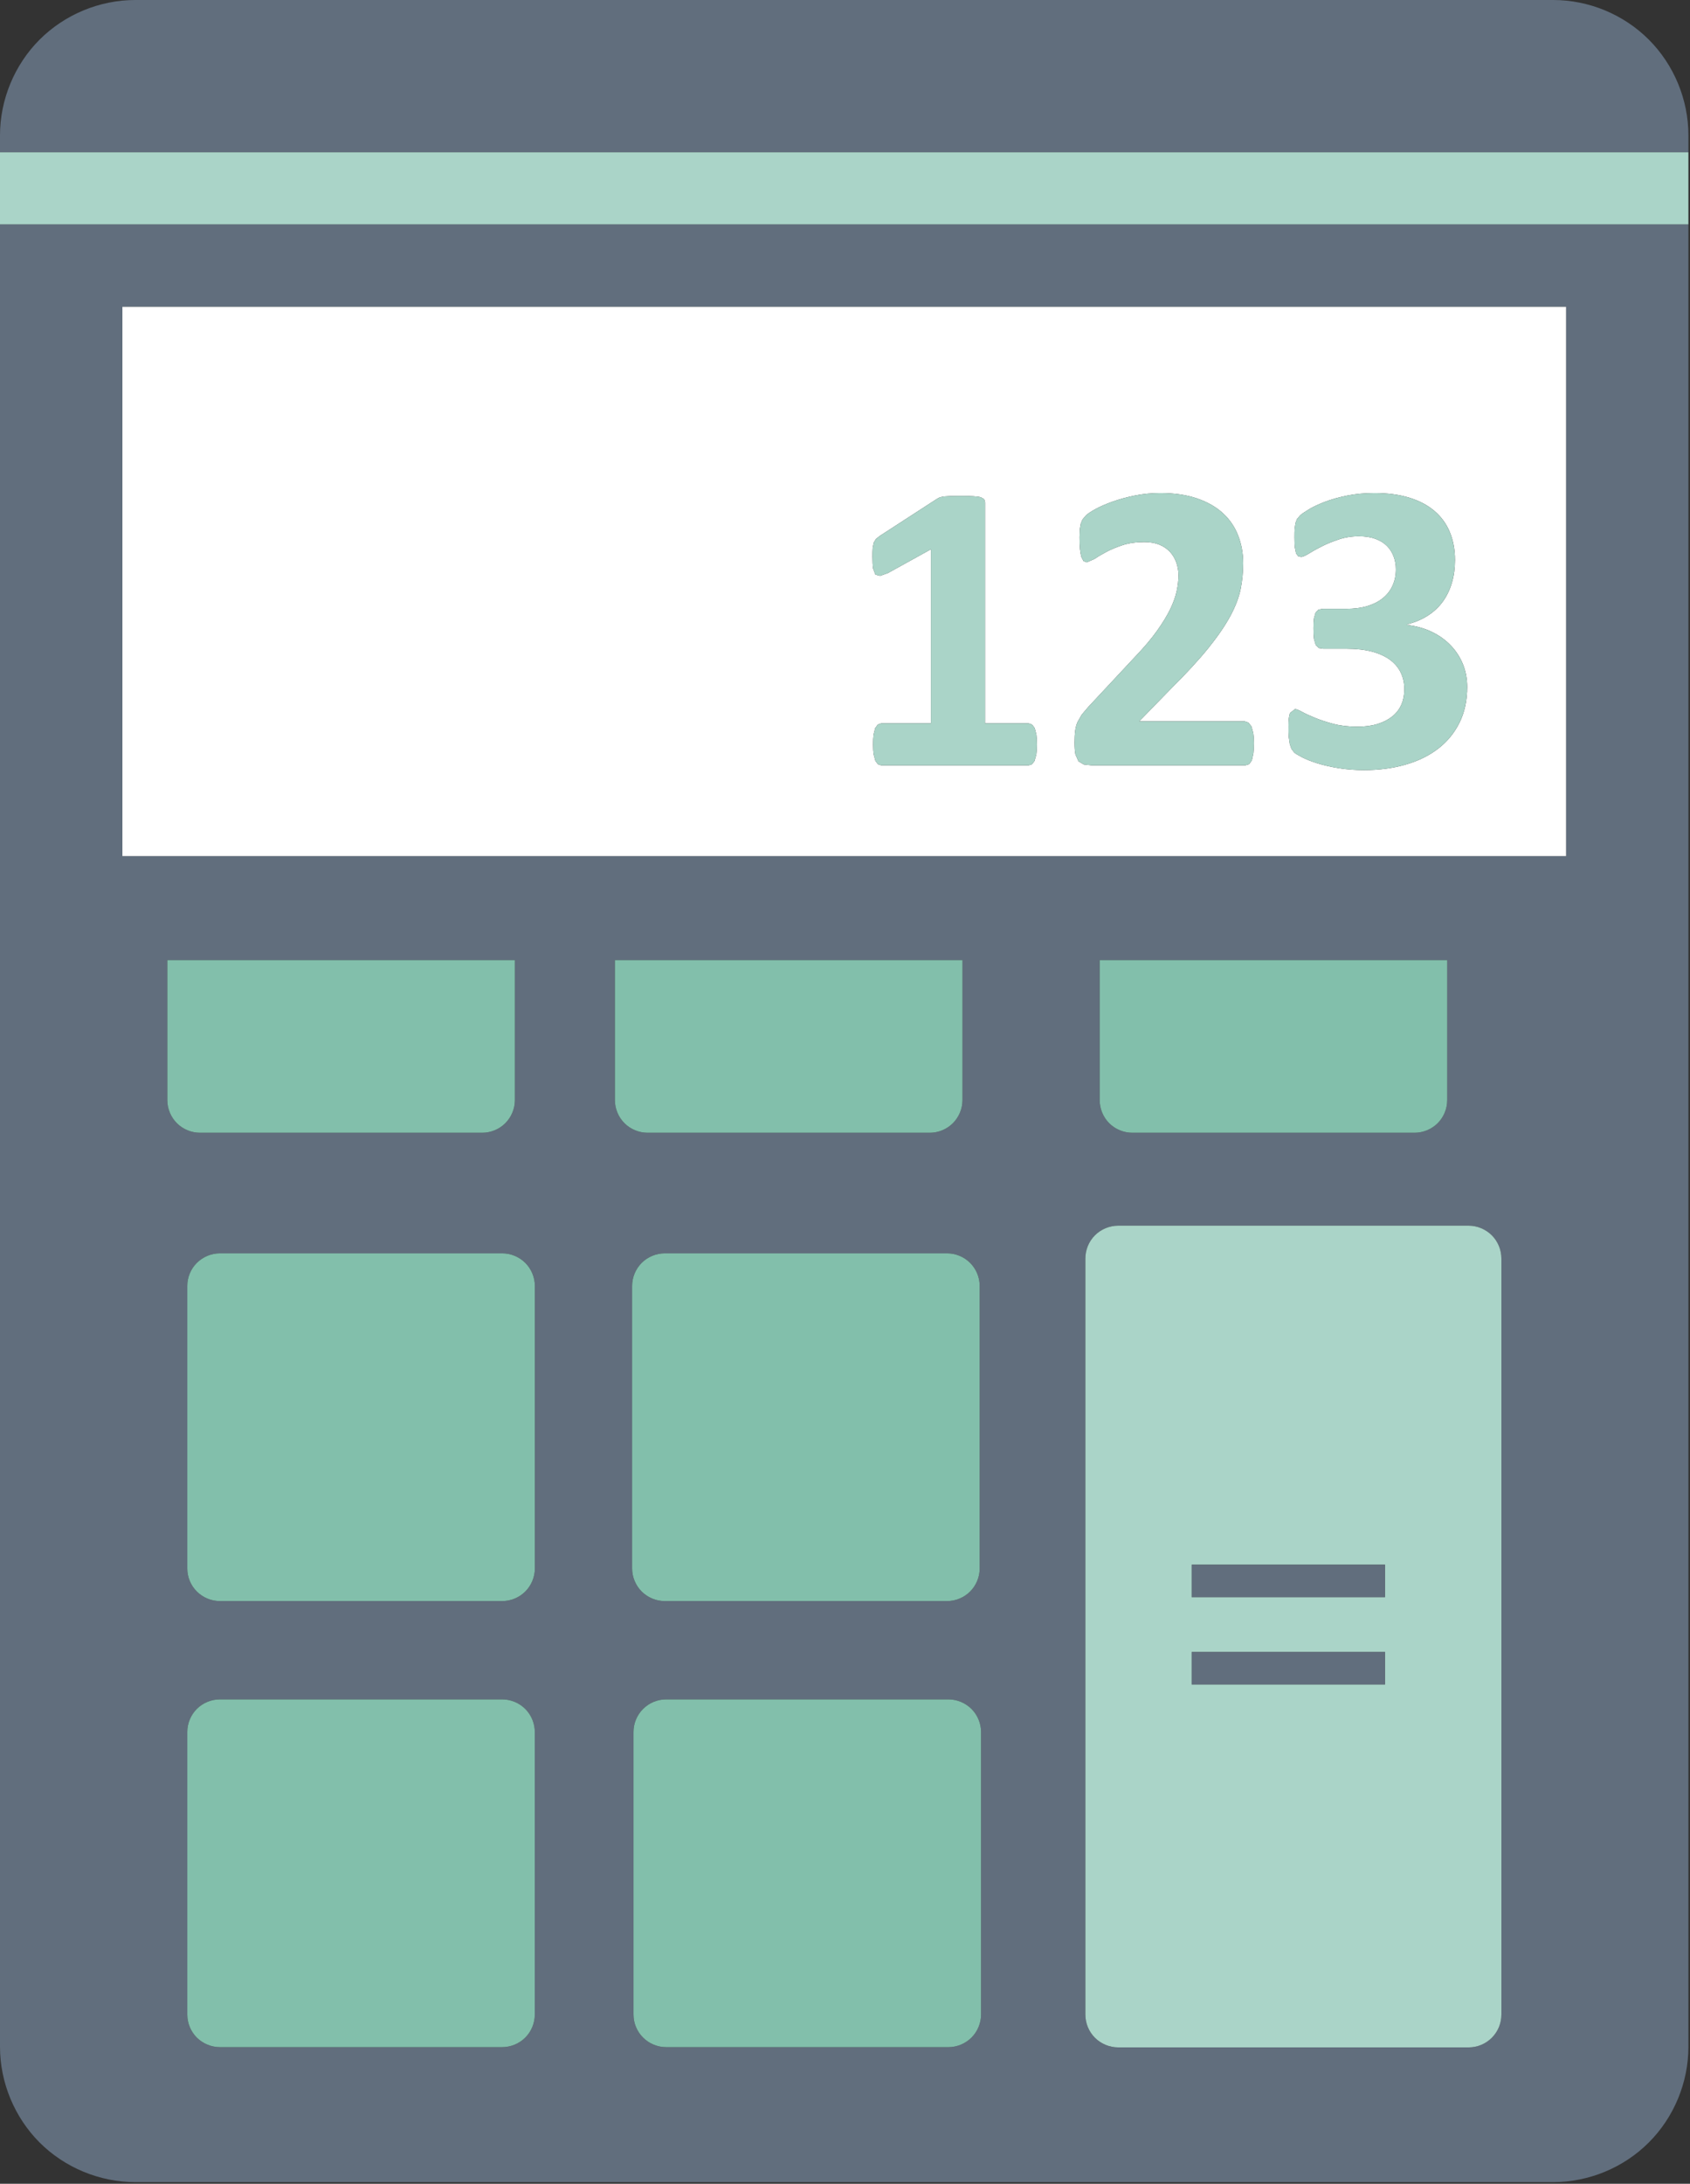 <svg width="446" height="576" viewBox="0 0 446 576" fill="none" xmlns="http://www.w3.org/2000/svg">
<rect x="0" y="0" width="446" height="576" fill="#333333" stroke="none"/>
<path d="M35.701 0C26.302 0 17.107 3.807 10.452 10.452C3.816 17.097 0 26.297 0 35.692V40.17H445.58V35.692C445.58 26.296 441.779 17.097 435.128 10.452C428.492 3.807 419.296 0 409.897 0H35.701Z" fill="#616E7D"/>
<path d="M10.452 565.111C17.107 571.75 26.302 575.557 35.701 575.557H409.897C419.296 575.557 428.492 571.75 435.128 565.105C441.779 558.457 445.58 549.27 445.58 539.874V59.174H0V539.874C0 549.27 3.816 558.457 10.452 565.111ZM44.156 290.176V253.231H135.881V290.176C135.881 292.442 134.955 294.654 133.354 296.258C131.753 297.859 129.535 298.776 127.281 298.776H52.75C50.496 298.776 48.28 297.859 46.68 296.258C45.082 294.657 44.156 292.442 44.156 290.176ZM141.134 531.35C141.134 533.616 140.227 535.831 138.626 537.432C137.025 539.03 134.807 539.953 132.534 539.953H58.024C55.751 539.953 53.551 539.03 51.933 537.432C50.335 535.831 49.427 533.616 49.427 531.35V456.834C49.427 454.57 50.335 452.352 51.933 450.751C53.534 449.153 55.752 448.23 58.024 448.23H132.534C134.807 448.23 137.025 449.153 138.626 450.751C140.227 452.352 141.134 454.57 141.134 456.834V531.35ZM141.153 413.701C141.153 415.964 140.227 418.18 138.626 419.783C137.025 421.381 134.807 422.301 132.553 422.301H58.025C55.752 422.301 53.552 421.381 51.952 419.783C50.336 418.185 49.428 415.964 49.428 413.701V339.182C49.428 336.918 50.336 334.698 51.952 333.099C53.553 331.501 55.753 330.582 58.025 330.582H132.553C134.807 330.582 137.026 331.502 138.626 333.099C140.227 334.697 141.153 336.918 141.153 339.182V413.701ZM162.274 290.176V253.231H253.999V290.176C253.999 292.442 253.072 294.654 251.475 296.258C249.874 297.859 247.659 298.776 245.405 298.776H170.874C168.619 298.776 166.401 297.859 164.801 296.258C163.2 294.657 162.274 292.442 162.274 290.176ZM166.819 339.182C166.819 336.918 167.745 334.698 169.346 333.099C170.947 331.501 173.165 330.582 175.419 330.582H249.95C252.205 330.582 254.42 331.502 256.02 333.099C257.618 334.697 258.544 336.918 258.544 339.182V413.701C258.544 415.964 257.617 418.18 256.02 419.783C254.42 421.381 252.204 422.301 249.95 422.301H175.419C173.165 422.301 170.946 421.381 169.346 419.783C167.745 418.185 166.819 415.964 166.819 413.701V339.182ZM258.907 531.35C258.907 533.616 257.981 535.831 256.383 537.432C254.782 539.03 252.567 539.953 250.313 539.953H175.782C173.509 539.953 171.309 539.03 169.709 537.432C168.09 535.831 167.182 533.616 167.182 531.35V456.834C167.182 454.57 168.09 452.352 169.709 450.751C171.31 449.153 173.51 448.23 175.782 448.23H250.313C252.568 448.23 254.782 449.153 256.383 450.751C257.981 452.352 258.907 454.57 258.907 456.834V531.35ZM396.226 531.35C396.226 533.668 395.336 535.844 393.699 537.483C392.063 539.117 389.883 540.019 387.575 540.019H295.106C292.812 540.019 290.578 539.096 288.96 537.483C287.341 535.867 286.433 533.634 286.433 531.35V331.956C286.433 329.671 287.341 327.441 288.96 325.825C290.579 324.209 292.812 323.283 295.106 323.283H387.575C389.848 323.283 392.084 324.209 393.699 325.825C395.318 327.441 396.226 329.671 396.226 331.956V531.35ZM290.214 290.176V253.231H381.921V290.176C381.921 292.442 381.013 294.654 379.413 296.258C377.793 297.859 375.594 298.776 373.321 298.776H298.808C296.535 298.776 294.321 297.859 292.72 296.258C291.122 294.657 290.214 292.442 290.214 290.176ZM32.3 80.917H413.296V225.803H32.3V80.917Z" fill="#616E7D"/>
<path d="M295.105 323.284C292.811 323.284 290.577 324.21 288.959 325.826C287.34 327.442 286.432 329.672 286.432 331.957V531.351C286.432 533.635 287.34 535.869 288.959 537.484C290.578 539.097 292.811 540.02 295.105 540.02H387.574C389.883 540.02 392.062 539.118 393.698 537.484C395.335 535.844 396.225 533.668 396.225 531.351V331.956C396.225 329.671 395.317 327.441 393.698 325.825C392.082 324.209 389.846 323.283 387.574 323.283L295.105 323.284ZM365.524 444.276H314.499V435.742H365.524V444.276ZM365.524 421.254H314.499V412.721H365.524V421.254Z" fill="#AAD4C8"/>
<path d="M175.419 330.582C173.165 330.582 170.946 331.502 169.346 333.099C167.745 334.697 166.819 336.918 166.819 339.182V413.701C166.819 415.964 167.745 418.185 169.346 419.783C170.947 421.381 173.165 422.301 175.419 422.301H249.95C252.205 422.301 254.42 421.381 256.02 419.783C257.618 418.18 258.544 415.964 258.544 413.701V339.182C258.544 336.918 257.617 334.698 256.02 333.099C254.42 331.501 252.204 330.582 249.95 330.582H175.419Z" fill="#82BFAB"/>
<path d="M175.782 448.231C173.509 448.231 171.309 449.154 169.709 450.752C168.09 452.353 167.182 454.571 167.182 456.835V531.351C167.182 533.617 168.09 535.832 169.709 537.433C171.31 539.031 173.51 539.954 175.782 539.954H250.313C252.568 539.954 254.782 539.031 256.383 537.433C257.981 535.832 258.907 533.617 258.907 531.351V456.835C258.907 454.571 257.981 452.353 256.383 450.752C254.782 449.154 252.567 448.231 250.313 448.231H175.782Z" fill="#82BFAB"/>
<path d="M58.024 330.582C55.751 330.582 53.551 331.502 51.951 333.099C50.335 334.697 49.427 336.918 49.427 339.182V413.701C49.427 415.964 50.335 418.185 51.951 419.783C53.552 421.381 55.752 422.301 58.024 422.301H132.552C134.806 422.301 137.025 421.381 138.625 419.783C140.226 418.18 141.152 415.964 141.152 413.701V339.182C141.152 336.918 140.226 334.698 138.625 333.099C137.024 331.501 134.806 330.582 132.552 330.582H58.024Z" fill="#82BFAB"/>
<path d="M164.801 296.258C166.402 297.859 168.62 298.776 170.874 298.776H245.405C247.66 298.776 249.874 297.859 251.475 296.258C253.073 294.654 253.999 292.442 253.999 290.176V253.231H162.274V290.176C162.274 292.442 163.2 294.657 164.801 296.258Z" fill="#82BFAB"/>
<path d="M292.72 296.258C294.321 297.859 296.536 298.776 298.808 298.776H373.321C375.594 298.776 377.793 297.859 379.413 296.258C381.013 294.654 381.921 292.442 381.921 290.176V253.231H290.214V290.176C290.214 292.442 291.122 294.657 292.72 296.258Z" fill="#82BFAB"/>
<path d="M46.68 296.258C48.28 297.859 50.496 298.776 52.75 298.776H127.281C129.536 298.776 131.754 297.859 133.354 296.258C134.955 294.654 135.881 292.442 135.881 290.176V253.231H44.156V290.176C44.156 292.442 45.082 294.657 46.68 296.258Z" fill="#82BFAB"/>
<path d="M58.024 448.231C55.751 448.231 53.534 449.154 51.933 450.752C50.335 452.353 49.427 454.571 49.427 456.835V531.351C49.427 533.617 50.335 535.832 51.933 537.433C53.552 539.031 55.752 539.954 58.024 539.954H132.534C134.807 539.954 137.025 539.031 138.626 537.433C140.227 535.832 141.134 533.617 141.134 531.351V456.835C141.134 454.571 140.227 452.353 138.626 450.752C137.025 449.154 134.807 448.231 132.534 448.231H58.024Z" fill="#82BFAB"/>
<path d="M413.295 225.803V80.917H32.3V225.803H413.295ZM340.459 188.044L341.767 187.036C342.13 187.036 342.747 187.281 343.64 187.771C344.527 188.261 345.673 188.791 347.057 189.351C348.436 189.914 350.056 190.441 351.911 190.937C353.765 191.427 355.871 191.672 358.235 191.672C360.235 191.672 361.999 191.433 363.525 190.961C365.053 190.489 366.342 189.826 367.416 188.976C368.488 188.116 369.289 187.075 369.819 185.862C370.343 184.646 370.615 183.287 370.615 181.798C370.615 180.164 370.288 178.693 369.653 177.38C369.017 176.072 368.07 174.953 366.818 174.027C365.565 173.101 363.98 172.38 362.073 171.872C360.164 171.364 357.931 171.11 355.346 171.11H349.239L348.039 170.922L347.221 170.129L346.75 168.464C346.658 167.756 346.62 166.836 346.62 165.711C346.62 164.655 346.658 163.795 346.75 163.121L347.185 161.565L347.947 160.803L349.074 160.585H355.237C357.346 160.585 359.219 160.343 360.854 159.847C362.491 159.357 363.855 158.655 364.963 157.747C366.071 156.839 366.927 155.744 367.508 154.449C368.092 153.16 368.382 151.732 368.382 150.17C368.382 148.971 368.182 147.834 367.78 146.763C367.381 145.691 366.782 144.759 366.001 143.982C365.218 143.199 364.219 142.581 362.981 142.127C361.747 141.673 360.294 141.443 358.618 141.443C356.729 141.443 354.947 141.728 353.277 142.29C351.604 142.853 350.097 143.47 348.769 144.142C347.44 144.814 346.315 145.443 345.389 146.024C344.459 146.605 343.785 146.895 343.349 146.895L342.587 146.708L342.042 145.969L341.713 144.387C341.643 143.7 341.606 142.81 341.606 141.715C341.606 140.807 341.621 140.05 341.661 139.452L341.879 137.957L342.279 136.916L343.078 135.963C343.441 135.621 344.189 135.1 345.315 134.411C346.441 133.721 347.86 133.049 349.57 132.389C351.279 131.736 353.241 131.179 355.48 130.725C357.713 130.271 360.149 130.047 362.767 130.047C366.185 130.047 369.202 130.446 371.838 131.245C374.474 132.047 376.692 133.2 378.489 134.713C380.289 136.22 381.654 138.072 382.58 140.269C383.506 142.472 383.978 144.954 383.978 147.719C383.978 149.861 383.706 151.861 383.162 153.713C382.617 155.568 381.818 157.223 380.762 158.679C379.706 160.132 378.384 161.366 376.798 162.383C375.218 163.406 373.4 164.168 371.327 164.677V164.837C373.799 165.13 376.02 165.757 377.982 166.716C379.945 167.684 381.601 168.894 382.963 170.347C384.328 171.8 385.381 173.446 386.11 175.283C386.836 177.12 387.199 179.09 387.199 181.199C387.199 184.727 386.525 187.856 385.184 190.58C383.838 193.309 381.965 195.597 379.565 197.449C377.165 199.307 374.294 200.711 370.95 201.676C367.603 202.642 363.951 203.125 359.986 203.125C357.587 203.125 355.332 202.95 353.223 202.604C351.117 202.256 349.244 201.829 347.625 201.321C346.009 200.812 344.681 200.286 343.625 199.738C342.572 199.193 341.882 198.779 341.555 198.488L340.808 197.505L340.375 196.222L340.102 194.367C340.045 193.623 340.026 192.721 340.026 191.671C340.02 189.923 340.166 188.716 340.459 188.044ZM283.742 192.789C283.851 191.936 284.051 191.167 284.341 190.495L285.449 188.534L287.231 186.434L299.447 173.347C301.882 170.802 303.847 168.484 305.335 166.396C306.827 164.302 307.989 162.396 308.827 160.668C309.662 158.94 310.225 157.349 310.534 155.896C310.846 154.443 311.009 153.061 311.009 151.75C311.009 150.552 310.806 149.414 310.425 148.343C310.044 147.269 309.481 146.334 308.737 145.535C307.99 144.736 307.064 144.107 305.938 143.653C304.809 143.199 303.484 142.972 301.955 142.972C299.809 142.972 297.9 143.248 296.248 143.792C294.593 144.337 293.138 144.942 291.885 145.62C290.629 146.292 289.594 146.906 288.76 147.472L286.795 148.319L285.942 147.989L285.379 146.896C285.231 146.388 285.107 145.71 285.016 144.851C284.925 143.998 284.886 142.956 284.886 141.716L284.958 139.622L285.215 138.145L285.651 137.056L286.595 135.937C287.049 135.501 287.884 134.944 289.104 134.272C290.321 133.6 291.83 132.947 293.61 132.311C295.395 131.676 297.356 131.137 299.501 130.702C301.647 130.266 303.883 130.048 306.211 130.048C309.88 130.048 313.079 130.514 315.827 131.44C318.572 132.366 320.862 133.655 322.678 135.313C324.496 136.965 325.843 138.926 326.733 141.202C327.623 143.472 328.077 145.916 328.077 148.534C328.077 150.825 327.859 153.082 327.423 155.297C326.987 157.515 326.076 159.903 324.697 162.469C323.314 165.029 321.371 167.867 318.863 170.978C316.351 174.083 313.029 177.693 308.88 181.799L300.649 190.253H328.461L329.459 190.58L330.258 191.588L330.751 193.388C330.86 194.132 330.915 195.013 330.915 196.033C330.915 197.086 330.86 197.985 330.77 198.732L330.37 200.56L329.659 201.571L328.678 201.868H288.105L286.032 201.65L284.613 200.803L283.811 198.981C283.651 198.177 283.578 197.147 283.578 195.871C283.579 194.671 283.63 193.642 283.742 192.789ZM230.299 144.578L230.572 143.138L231.171 142.155L232.209 141.335L247.366 131.518L248.041 131.167L249.112 130.946L250.819 130.84C251.529 130.816 252.455 130.81 253.584 130.81C254.964 130.81 256.074 130.84 256.928 130.895C257.781 130.946 258.436 131.037 258.874 131.168L259.749 131.685L259.964 132.502V190.798H271.472L272.362 191.101L273.07 192.051L273.509 193.77C273.6 194.478 273.654 195.362 273.654 196.415C273.654 197.431 273.6 198.297 273.491 199.005L273.019 200.7L272.343 201.596L271.472 201.869H232.533L231.716 201.596L231.026 200.7L230.572 199.005C230.46 198.297 230.408 197.432 230.408 196.415C230.408 195.362 230.442 194.478 230.532 193.77L230.971 192.051L231.661 191.101L232.532 190.798H245.677V144.881L234.332 151.151L232.278 151.889L231.025 151.562L230.408 149.952C230.299 149.187 230.242 148.112 230.242 146.732C230.242 145.861 230.26 145.141 230.299 144.578Z" fill="white"/>
<path d="M232.532 190.798L231.661 191.101L230.971 192.051L230.532 193.77C230.441 194.478 230.408 195.362 230.408 196.415C230.408 197.431 230.46 198.297 230.572 199.005L231.026 200.7L231.716 201.596L232.533 201.869H271.472L272.343 201.596L273.019 200.7L273.491 199.005C273.6 198.297 273.654 197.432 273.654 196.415C273.654 195.362 273.6 194.478 273.509 193.77L273.07 192.051L272.362 191.101L271.472 190.798H259.964V132.502L259.749 131.685L258.874 131.168C258.436 131.038 257.781 130.947 256.928 130.895C256.075 130.84 254.964 130.81 253.584 130.81C252.455 130.81 251.529 130.816 250.819 130.84L249.112 130.946L248.041 131.167L247.366 131.518L232.209 141.335L231.171 142.155L230.572 143.138L230.299 144.578C230.26 145.141 230.242 145.861 230.242 146.733C230.242 148.113 230.299 149.187 230.408 149.953L231.025 151.563L232.278 151.89L234.332 151.152L245.677 144.882V190.799L232.532 190.798Z" fill="#AAD4C8"/>
<path d="M308.827 160.668C307.989 162.396 306.827 164.302 305.335 166.396C303.847 168.484 301.882 170.802 299.447 173.347L287.231 186.434L285.449 188.534L284.341 190.495C284.05 191.167 283.851 191.935 283.742 192.789C283.63 193.642 283.578 194.671 283.578 195.87C283.578 197.147 283.651 198.176 283.811 198.98L284.613 200.802L286.032 201.649L288.105 201.867H328.678L329.659 201.57L330.37 200.559L330.77 198.731C330.861 197.984 330.915 197.085 330.915 196.032C330.915 195.012 330.86 194.131 330.751 193.387L330.258 191.587L329.459 190.579L328.461 190.252H300.649L308.88 181.798C313.029 177.692 316.351 174.082 318.863 170.977C321.372 167.866 323.314 165.028 324.697 162.468C326.077 159.902 326.988 157.515 327.423 155.296C327.859 153.081 328.077 150.823 328.077 148.533C328.077 145.915 327.623 143.47 326.733 141.201C325.843 138.925 324.496 136.964 322.678 135.312C320.862 133.654 318.572 132.365 315.827 131.439C313.08 130.513 309.881 130.047 306.211 130.047C303.883 130.047 301.647 130.264 299.501 130.701C297.356 131.137 295.395 131.675 293.61 132.31C291.83 132.946 290.321 133.599 289.104 134.271C287.884 134.943 287.05 135.5 286.595 135.936L285.651 137.055L285.215 138.144L284.958 139.621L284.886 141.715C284.886 142.956 284.925 143.997 285.016 144.85C285.107 145.709 285.23 146.387 285.379 146.895L285.942 147.988L286.795 148.318L288.76 147.471C289.595 146.905 290.63 146.291 291.885 145.619C293.138 144.941 294.593 144.336 296.248 143.791C297.9 143.246 299.81 142.971 301.955 142.971C303.484 142.971 304.809 143.198 305.938 143.652C307.063 144.106 307.989 144.735 308.737 145.534C309.481 146.333 310.044 147.268 310.425 148.342C310.807 149.414 311.009 150.551 311.009 151.749C311.009 153.06 310.846 154.442 310.534 155.895C310.226 157.348 309.663 158.94 308.827 160.668Z" fill="#AAD4C8"/>
<path d="M367.414 188.976C366.34 189.826 365.051 190.489 363.523 190.961C361.997 191.433 360.233 191.672 358.233 191.672C355.869 191.672 353.763 191.427 351.909 190.937C350.054 190.441 348.434 189.914 347.055 189.351C345.672 188.791 344.525 188.261 343.638 187.771C342.746 187.281 342.128 187.036 341.765 187.036L340.457 188.044C340.165 188.716 340.018 189.923 340.018 191.672C340.018 192.722 340.037 193.624 340.094 194.368L340.367 196.223L340.8 197.506L341.547 198.489C341.874 198.78 342.564 199.194 343.617 199.739C344.673 200.287 346.002 200.813 347.617 201.322C349.236 201.83 351.109 202.257 353.215 202.605C355.324 202.95 357.579 203.126 359.978 203.126C363.942 203.126 367.595 202.642 370.942 201.677C374.286 200.711 377.157 199.308 379.557 197.45C381.957 195.598 383.83 193.31 385.176 190.581C386.517 187.857 387.191 184.728 387.191 181.2C387.191 179.091 386.828 177.121 386.102 175.284C385.373 173.447 384.32 171.801 382.955 170.348C381.593 168.895 379.938 167.685 377.974 166.717C376.013 165.758 373.792 165.131 371.319 164.838V164.678C373.392 164.169 375.21 163.407 376.79 162.384C378.376 161.367 379.698 160.132 380.754 158.68C381.81 157.224 382.609 155.569 383.154 153.714C383.698 151.862 383.97 149.862 383.97 147.72C383.97 144.954 383.498 142.473 382.572 140.27C381.646 138.073 380.281 136.221 378.481 134.714C376.684 133.201 374.465 132.048 371.83 131.246C369.194 130.447 366.177 130.048 362.759 130.048C360.141 130.048 357.704 130.272 355.472 130.726C353.233 131.18 351.271 131.737 349.562 132.39C347.852 133.05 346.433 133.722 345.307 134.412C344.181 135.102 343.434 135.622 343.07 135.964L342.271 136.917L341.871 137.958L341.653 139.453C341.613 140.052 341.598 140.808 341.598 141.716C341.598 142.812 341.635 143.701 341.705 144.388L342.034 145.97L342.579 146.709L343.341 146.896C343.777 146.896 344.452 146.606 345.381 146.025C346.307 145.444 347.432 144.815 348.761 144.143C350.09 143.471 351.596 142.854 353.269 142.291C354.939 141.728 356.722 141.444 358.61 141.444C360.286 141.444 361.738 141.674 362.973 142.128C364.211 142.582 365.21 143.199 365.993 143.983C366.774 144.761 367.373 145.693 367.772 146.764C368.175 147.835 368.374 148.973 368.374 150.171C368.374 151.732 368.083 153.161 367.5 154.45C366.919 155.745 366.063 156.84 364.955 157.748C363.848 158.656 362.484 159.358 360.846 159.848C359.212 160.344 357.338 160.586 355.229 160.586H349.066L347.939 160.804L347.177 161.566L346.742 163.122C346.65 163.797 346.612 164.656 346.612 165.712C346.612 166.837 346.65 167.758 346.742 168.465L347.213 170.13L348.031 170.923L349.231 171.111H355.338C357.922 171.111 360.155 171.365 362.065 171.873C363.972 172.381 365.557 173.102 366.81 174.028C368.063 174.954 369.01 176.073 369.645 177.381C370.28 178.694 370.607 180.165 370.607 181.799C370.607 183.288 370.334 184.646 369.811 185.863C369.288 187.076 368.486 188.117 367.414 188.976Z" fill="#AAD4C8"/>
<path d="M365.524 412.721H314.499V421.254H365.524V412.721Z" fill="#616E7D"/>
<path d="M365.524 435.743H314.499V444.277H365.524V435.743Z" fill="#616E7D"/>
<path d="M445.58 40.171H0V59.175H445.58V40.171Z" fill="#AAD4C8"/>
</svg>
